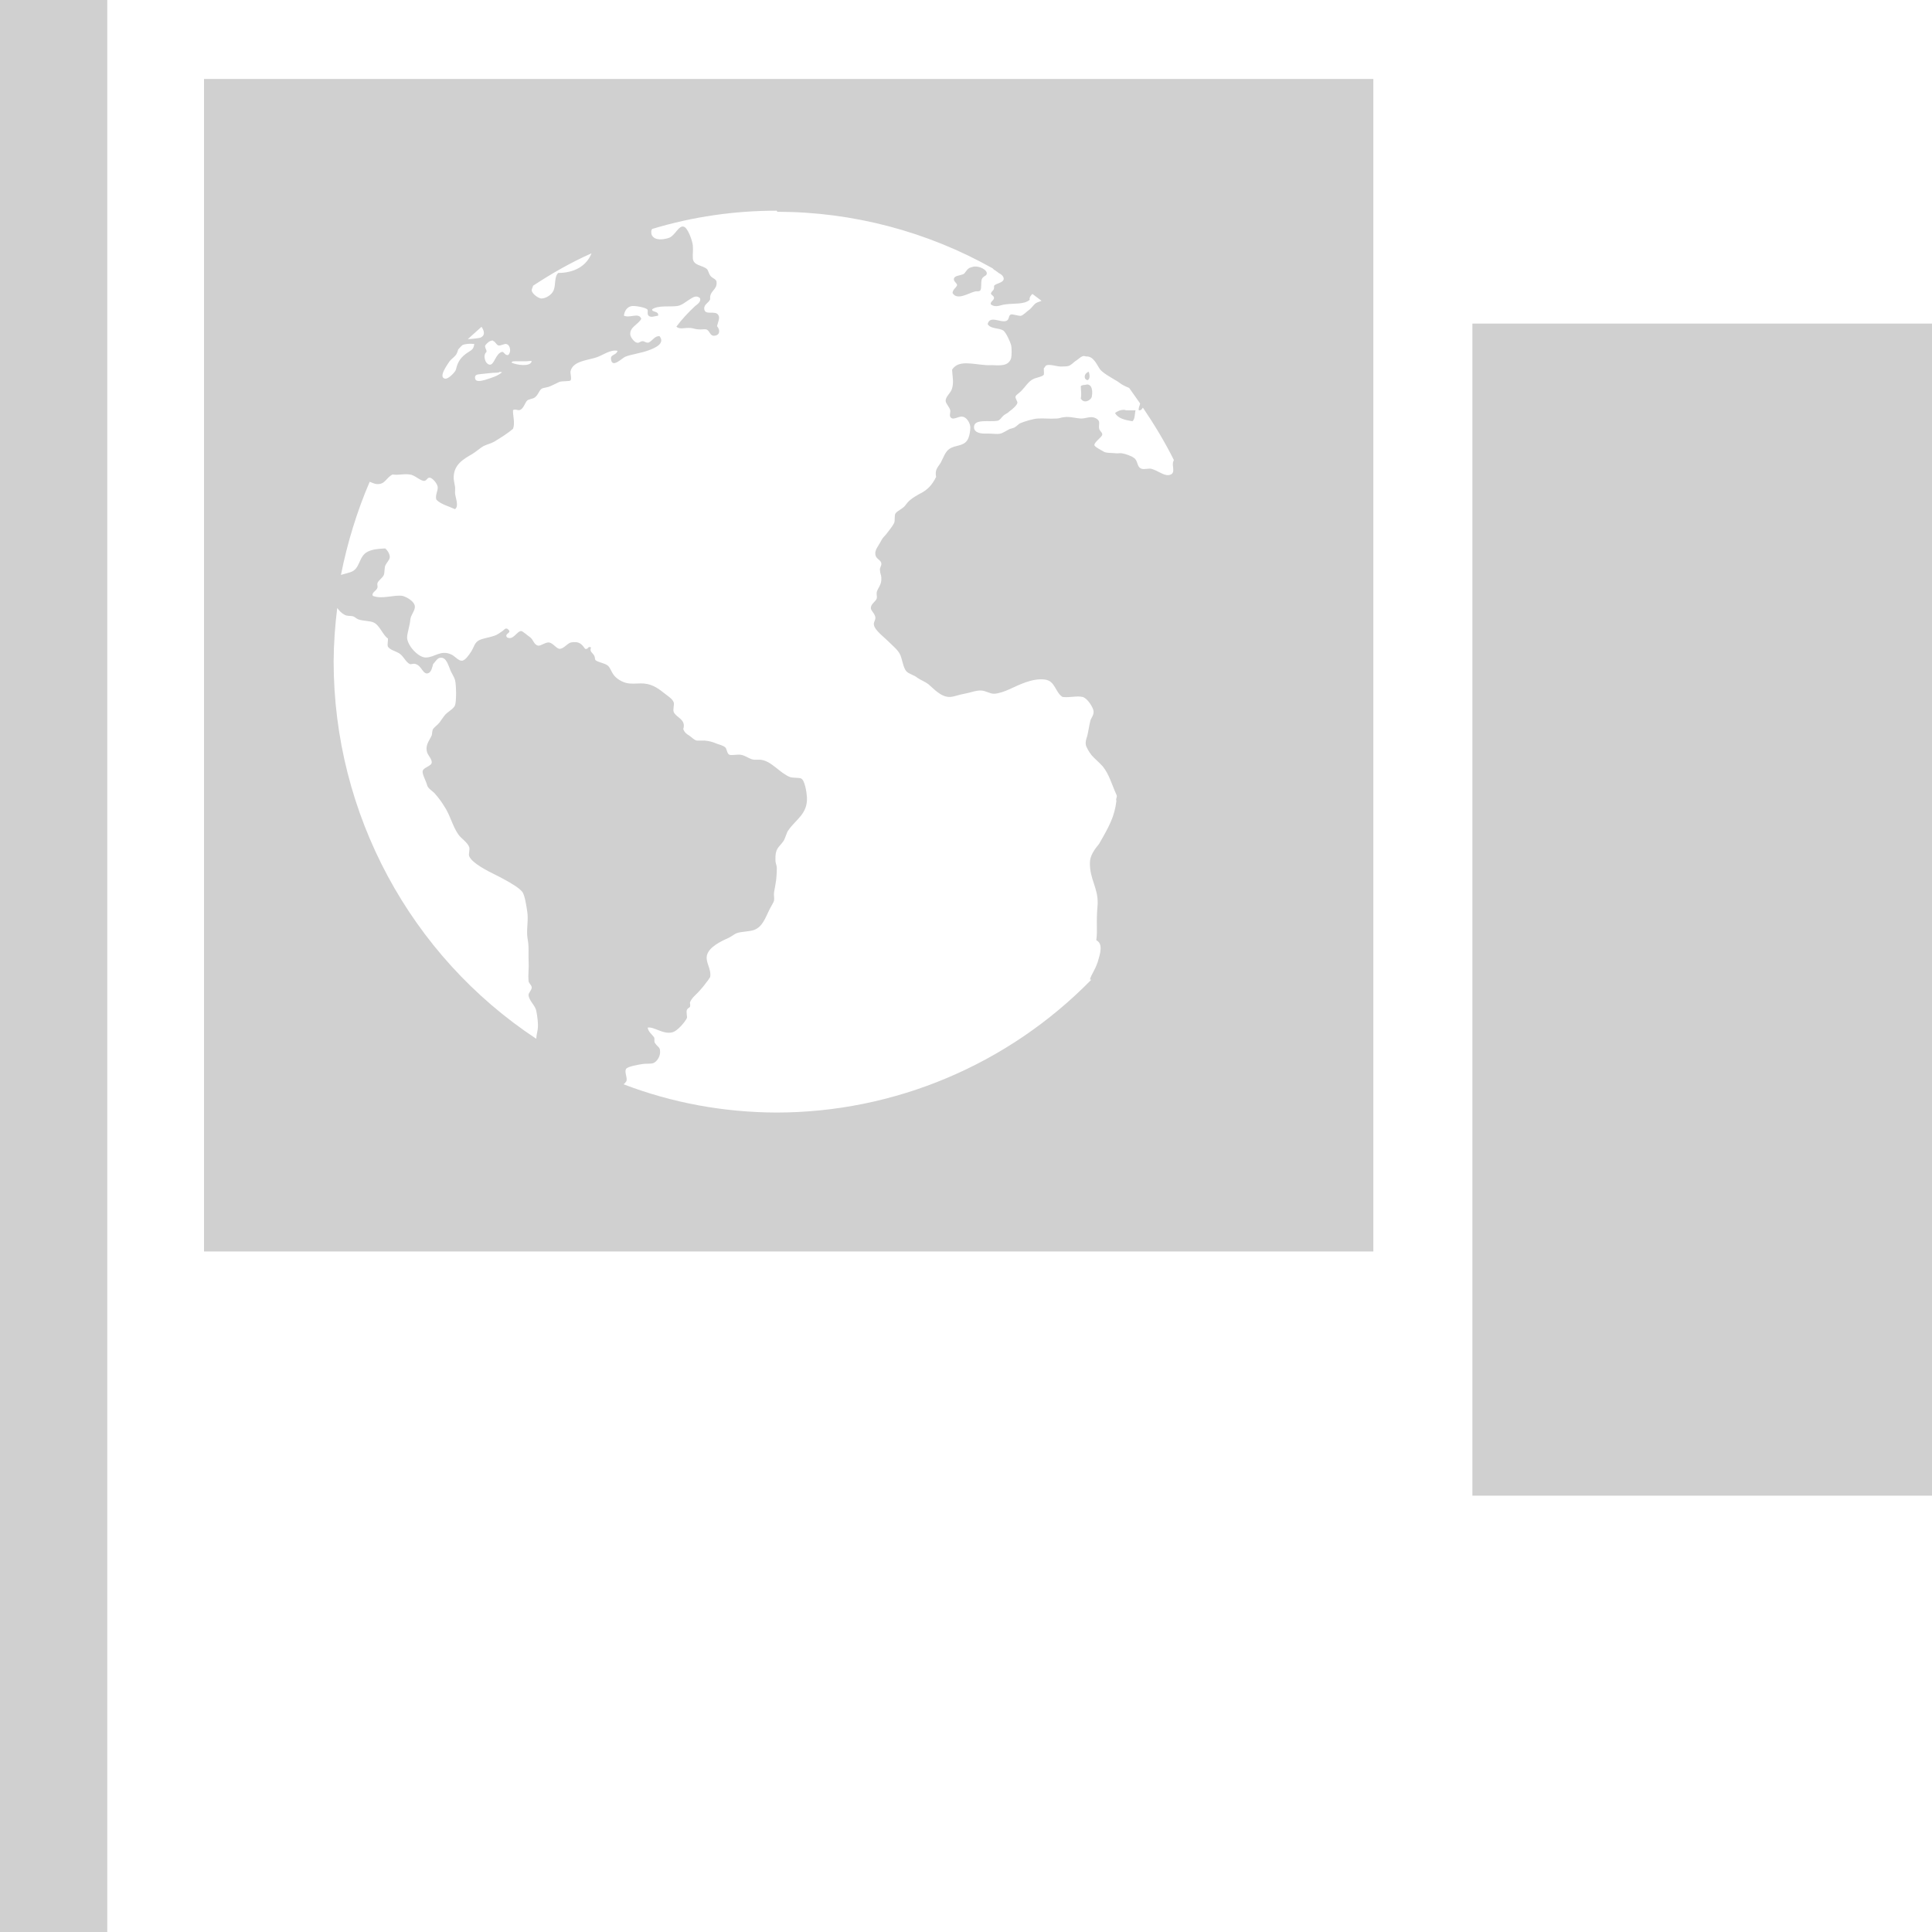 <?xml version="1.0" encoding="UTF-8" standalone="no"?>
<!-- Created with Inkscape (http://www.inkscape.org/) -->

<svg
   xmlns:dc="http://purl.org/dc/elements/1.1/"
   xmlns:cc="http://creativecommons.org/ns#"
   xmlns:rdf="http://www.w3.org/1999/02/22-rdf-syntax-ns#"
   xmlns:svg="http://www.w3.org/2000/svg"
   xmlns="http://www.w3.org/2000/svg"
   xmlns:sodipodi="http://sodipodi.sourceforge.net/DTD/sodipodi-0.dtd"
   xmlns:inkscape="http://www.inkscape.org/namespaces/inkscape"
   width="16"
   height="16"
   viewBox="0 0 4.233 4.233"
   version="1.1"
   id="svg8"
   inkscape:version="0.92+devel (d0930c9bda, 2017-08-13, custom)"
   sodipodi:docname="glyph-locale.svg">
  <defs
     id="defs2" />
  <sodipodi:namedview
     id="base"
     pagecolor="#002466"
     bordercolor="#ffffff"
     borderopacity="0.38"
     inkscape:pageopacity="1"
     inkscape:pageshadow="2"
     inkscape:zoom="25.25"
     inkscape:cx="7.970297"
     inkscape:cy="8"
     inkscape:document-units="px"
     inkscape:current-layer="svg8"
     inkscape:document-rotation="0"
     showgrid="false"
     inkscape:showpageshadow="false"
     borderlayer="true"
     inkscape:window-width="1920"
     inkscape:window-height="1027"
     inkscape:window-x="0"
     inkscape:window-y="24"
     inkscape:window-maximized="1"
     units="px" />
  <path
     style="fill:#d0d0d0;stroke-width:0.491"
     d="M 0,0 V 4.233 H 0.235 V 0 Z M 0.447,0.173 V 2.742 H 3.009 V 0.173 Z m 1.256,0.291 c 0.165,1.4645e-4 0.328,0.043 0.472,0.124 7.369e-4,0.001 0.002,0.002 0.003,0.003 0.004,0.002 0.007,0.005 0.01,0.007 0.006,0.003 0.012,0.008 0.011,0.014 -0.002,0.008 -0.015,0.008 -0.021,0.014 7.695e-4,0.012 -0.004,0.009 -0.007,0.017 0.002,0.005 0.006,0.004 0.007,0.01 -9.752e-4,0.006 -0.009,0.008 -0.007,0.014 0.011,0.008 0.021,0.001 0.031,0 0.022,-0.003 0.041,5.6887e-4 0.054,-0.01 -0.001,-0.006 0.003,-0.01 0.006,-0.013 0.007,0.005 0.013,0.01 0.02,0.015 -0.004,0.002 -0.009,0.003 -0.012,0.005 -0.006,0.004 -0.008,0.009 -0.014,0.014 -0.005,0.003 -0.015,0.014 -0.02,0.014 -0.006,0 -0.017,-0.004 -0.021,-0.003 -0.006,0.002 -0.003,0.011 -0.01,0.014 -0.013,0.005 -0.036,-0.013 -0.041,0.007 0.006,0.011 0.024,0.008 0.034,0.014 0.006,0.004 0.015,0.024 0.017,0.031 0.002,0.006 0.002,0.025 0,0.031 -0.006,0.016 -0.023,0.015 -0.041,0.014 -0.005,0 -0.009,4.1503e-4 -0.013,0 -0.031,-0.002 -0.061,-0.012 -0.075,0.01 9.84e-4,0.017 0.004,0.027 0,0.041 -0.003,0.011 -0.015,0.018 -0.014,0.028 2.167e-4,0.005 0.009,0.014 0.01,0.02 7.679e-4,0.004 -0.002,0.011 0,0.014 0.005,0.01 0.018,-0.002 0.027,0 0.009,0.001 0.017,0.014 0.017,0.024 0,0.007 -0.002,0.021 -0.007,0.028 -0.009,0.013 -0.026,0.01 -0.038,0.018 -0.01,0.006 -0.014,0.02 -0.02,0.031 -0.007,0.011 -0.013,0.015 -0.01,0.031 -0.009,0.018 -0.019,0.029 -0.038,0.038 -0.005,0.003 -0.012,0.007 -0.017,0.011 -0.004,0.003 -0.008,0.007 -0.013,0.014 -0.007,0.008 -0.017,0.011 -0.021,0.017 -0.003,0.005 -3.913e-4,0.015 -0.003,0.021 -0.004,0.008 -0.011,0.016 -0.017,0.024 -0.003,0.004 -0.008,0.008 -0.011,0.014 -0.006,0.012 -0.015,0.021 -0.013,0.031 9.818e-4,0.01 0.013,0.012 0.013,0.02 5.527e-4,0.005 -0.004,0.009 -0.003,0.014 2.059e-4,0.008 0.003,0.011 0.003,0.017 0.001,0.015 -0.007,0.021 -0.01,0.031 -0.001,0.005 0.001,0.01 0,0.014 -0.002,0.007 -0.013,0.012 -0.013,0.021 -2.168e-4,0.006 0.009,0.012 0.01,0.021 4.334e-4,0.006 -0.005,0.011 -0.003,0.017 0.002,0.011 0.022,0.026 0.031,0.035 0.011,0.011 0.022,0.019 0.027,0.031 0.004,0.01 0.006,0.027 0.013,0.035 0.006,0.006 0.017,0.008 0.024,0.014 0.007,0.005 0.016,0.008 0.024,0.014 0.012,0.01 0.028,0.029 0.048,0.028 0.01,-8.228e-4 0.019,-0.005 0.031,-0.007 0.012,-0.002 0.026,-0.008 0.038,-0.007 0.009,8.228e-4 0.018,0.007 0.027,0.007 0.01,-4.169e-4 0.023,-0.005 0.034,-0.01 0.02,-0.009 0.05,-0.025 0.078,-0.021 0.022,0.003 0.022,0.028 0.038,0.038 0.017,0.002 0.03,-0.003 0.044,0 0.011,0.003 0.023,0.023 0.024,0.031 9.861e-4,0.009 -0.006,0.016 -0.007,0.021 -0.003,0.012 -0.005,0.027 -0.007,0.034 -0.002,0.006 -0.004,0.012 -0.003,0.018 0,0.005 0.008,0.018 0.013,0.024 0.007,0.008 0.016,0.015 0.024,0.024 0.014,0.017 0.02,0.04 0.03,0.062 0.003,0.006 -0.002,0.007 0,0.014 -0.004,0.034 -0.016,0.056 -0.038,0.094 -0.01,0.012 -0.02,0.026 -0.02,0.041 -7.651e-4,0.036 0.018,0.055 0.017,0.09 -0.004,0.047 2.588e-4,0.055 -0.003,0.08 0.016,0.008 0.008,0.031 0.003,0.048 -0.007,0.02 -0.013,0.025 -0.017,0.038 9.32e-4,4.302e-4 0.002,2.221e-4 0.003,5.669e-4 -0.182,0.186 -0.431,0.291 -0.69,0.291 -0.115,-4.549e-4 -0.228,-0.021 -0.335,-0.062 0.002,-0.001 0.004,-0.003 0.006,-0.006 0.004,-0.007 -0.005,-0.021 0,-0.028 0.004,-0.005 0.027,-0.009 0.034,-0.01 0.011,-0.002 0.021,2.182e-4 0.027,-0.003 0.007,-0.004 0.015,-0.015 0.013,-0.028 -5.418e-4,-0.006 -0.006,-0.008 -0.01,-0.014 -0.004,-0.004 -8.358e-4,-0.01 -0.003,-0.014 -0.005,-0.007 -0.012,-0.011 -0.014,-0.021 0.014,-0.003 0.034,0.016 0.055,0.01 0.01,-0.003 0.026,-0.021 0.031,-0.031 0.001,-0.003 -0.002,-0.014 0,-0.018 0.002,-0.004 0.006,-0.005 0.007,-0.007 0.001,-0.005 -0.001,-0.007 0,-0.01 0.004,-0.01 0.014,-0.017 0.02,-0.024 0.005,-0.006 0.01,-0.011 0.014,-0.017 0.005,-0.006 0.007,-0.009 0.01,-0.014 0.003,-0.018 -0.011,-0.032 -0.007,-0.048 0.005,-0.018 0.03,-0.03 0.048,-0.038 0.006,-0.003 0.012,-0.008 0.017,-0.01 0.012,-0.004 0.026,-0.003 0.038,-0.007 0.019,-0.007 0.025,-0.027 0.034,-0.045 0.004,-0.008 0.009,-0.015 0.01,-0.02 7.634e-4,-0.005 -9.839e-4,-0.012 0,-0.018 9.754e-4,-0.006 0.002,-0.01 0.003,-0.017 0.002,-0.009 0.003,-0.025 0.003,-0.035 -2e-7,-0.008 -0.003,-0.01 -0.003,-0.018 -0.001,-0.026 0.007,-0.027 0.017,-0.041 0.005,-0.007 0.007,-0.019 0.011,-0.024 0.016,-0.024 0.043,-0.036 0.041,-0.073 -7.63e-4,-0.012 -0.005,-0.038 -0.013,-0.041 -0.005,-0.002 -0.017,-8.9e-4 -0.024,-0.003 -0.023,-0.009 -0.041,-0.036 -0.065,-0.038 -0.005,-2.759e-4 -0.008,2.758e-4 -0.013,0 -0.01,-2.744e-4 -0.02,-0.01 -0.031,-0.011 -0.007,-8.285e-4 -0.02,0.002 -0.024,0 -0.006,-0.003 -0.005,-0.014 -0.01,-0.017 -0.004,-0.003 -0.011,-0.005 -0.017,-0.007 -0.01,-0.004 -0.016,-0.006 -0.027,-0.007 -0.004,-2.759e-4 -0.013,4.15e-4 -0.017,0 -0.006,-8.338e-4 -0.011,-0.007 -0.017,-0.011 -0.007,-0.004 -0.01,-0.007 -0.013,-0.014 0.007,-0.022 -0.016,-0.025 -0.021,-0.038 -0.002,-0.006 0.002,-0.016 0,-0.021 -0.003,-0.007 -0.009,-0.011 -0.017,-0.017 -0.014,-0.011 -0.027,-0.022 -0.048,-0.024 -0.009,-8.286e-4 -0.02,8.285e-4 -0.031,0 -0.012,-8.294e-4 -0.025,-0.007 -0.034,-0.017 -0.008,-0.01 -0.009,-0.02 -0.017,-0.024 -0.007,-0.004 -0.019,-0.006 -0.024,-0.01 -0.002,-0.002 -0.001,-0.006 -0.003,-0.01 -0.004,-0.007 -0.011,-0.009 -0.007,-0.018 -0.008,-0.004 -0.005,0.005 -0.013,0.003 -0.008,-0.011 -0.013,-0.017 -0.031,-0.014 -0.008,0.002 -0.015,0.013 -0.024,0.014 -0.008,2.764e-4 -0.014,-0.012 -0.024,-0.014 -0.008,-8.339e-4 -0.018,0.008 -0.024,0.007 -0.009,-0.002 -0.01,-0.012 -0.017,-0.018 -0.006,-0.004 -0.017,-0.014 -0.02,-0.014 -0.01,2.776e-4 -0.017,0.021 -0.031,0.014 -0.007,-0.009 0.011,-0.009 0.003,-0.017 -0.006,-0.006 -0.009,3.304e-4 -0.013,0.003 -0.006,0.004 -0.011,0.008 -0.017,0.01 -0.014,0.005 -0.023,0.005 -0.034,0.01 -0.01,0.005 -0.011,0.014 -0.017,0.024 -0.005,0.008 -0.014,0.021 -0.021,0.021 -0.008,4.147e-4 -0.016,-0.011 -0.024,-0.014 -0.023,-0.01 -0.036,0.007 -0.055,0.007 -0.017,2.787e-4 -0.042,-0.028 -0.041,-0.045 5.4188e-4,-0.01 0.006,-0.025 0.007,-0.038 9.7538e-4,-0.01 0.01,-0.019 0.01,-0.028 2.19e-4,-0.012 -0.019,-0.022 -0.027,-0.024 -0.019,-0.003 -0.044,0.008 -0.065,0 -0.004,-0.007 0.008,-0.011 0.01,-0.018 0.001,-0.004 -0.001,-0.006 0,-0.01 0.002,-0.006 0.011,-0.011 0.014,-0.018 0.002,-0.005 0.001,-0.014 0.003,-0.02 0.003,-0.007 0.009,-0.012 0.01,-0.018 7.6623e-4,-0.007 -0.005,-0.016 -0.01,-0.02 -0.016,8.228e-4 -0.028,0.002 -0.038,0.007 -0.021,0.01 -0.016,0.038 -0.038,0.045 -0.006,0.002 -0.014,0.004 -0.021,0.006 0.014,-0.07 0.035,-0.139 0.063,-0.204 0.006,0.002 0.011,0.005 0.016,0.005 0.018,0.001 0.019,-0.013 0.034,-0.021 0.015,0.002 0.023,-0.002 0.038,0 0.01,8.294e-4 0.023,0.014 0.031,0.014 0.006,2.743e-4 0.007,-0.008 0.013,-0.007 0.006,8.283e-4 0.016,0.013 0.017,0.02 9.861e-4,0.009 -0.006,0.018 -0.003,0.028 0.009,0.01 0.028,0.015 0.041,0.021 0.009,-0.007 0.001,-0.024 0,-0.035 -2.188e-4,-0.005 5.473e-4,-0.01 0,-0.014 -9.862e-4,-0.007 -0.003,-0.014 -0.003,-0.02 0,-0.029 0.022,-0.041 0.041,-0.052 0.008,-0.005 0.017,-0.013 0.024,-0.017 0.01,-0.005 0.015,-0.005 0.024,-0.01 0.015,-0.009 0.029,-0.018 0.041,-0.028 0.005,-0.013 -5.473e-4,-0.029 0,-0.041 0.005,-0.003 0.008,4.1503e-4 0.014,0 0.009,-0.002 0.012,-0.016 0.017,-0.021 0.003,-0.003 0.014,-0.004 0.017,-0.007 0.009,-0.007 0.009,-0.017 0.017,-0.02 0.003,-8.2284e-4 0.009,-0.002 0.013,-0.003 0.006,-0.002 0.015,-0.007 0.024,-0.011 0.006,-0.002 0.022,-8.8995e-4 0.024,-0.003 0.003,-0.003 -7.632e-4,-0.016 0,-0.02 0.005,-0.023 0.038,-0.024 0.058,-0.031 0.014,-0.005 0.029,-0.017 0.045,-0.014 -0.003,0.011 -0.017,0.007 -0.014,0.02 0.003,0.018 0.024,-0.004 0.031,-0.007 0.012,-0.005 0.035,-0.008 0.051,-0.014 0.014,-0.005 0.037,-0.015 0.024,-0.031 -0.011,-8.294e-4 -0.015,0.01 -0.024,0.014 -0.007,8.2282e-4 -0.008,-0.003 -0.013,-0.003 -0.005,-2.7427e-4 -0.008,0.005 -0.013,0.003 -0.005,-8.2832e-4 -0.013,-0.011 -0.014,-0.017 -0.002,-0.017 0.017,-0.022 0.024,-0.035 -0.005,-0.015 -0.025,-7.3652e-4 -0.038,-0.007 0.001,-0.009 0.006,-0.019 0.017,-0.021 0.009,-0.001 0.029,0.003 0.034,0.007 0.003,0.003 -0.001,0.01 0.003,0.014 0.005,0.005 0.014,8.2908e-4 0.021,0 0.002,-0.011 -0.015,-0.007 -0.013,-0.014 0.013,-0.009 0.038,-0.005 0.054,-0.007 0.01,-0.001 0.019,-0.009 0.027,-0.014 0.008,-0.005 0.016,-0.011 0.024,-0.003 0.002,0.008 -0.006,0.013 -0.011,0.017 -0.015,0.014 -0.029,0.029 -0.041,0.045 0.007,0.007 0.018,0.002 0.031,0.003 0.005,4.1689e-4 0.012,0.003 0.017,0.003 0.006,8.2884e-4 0.013,-8.2911e-4 0.017,0 0.008,0.002 0.008,0.014 0.017,0.014 0.013,0 0.015,-0.012 0.007,-0.021 0.002,-0.009 0.007,-0.018 0.003,-0.024 -0.006,-0.012 -0.03,0.002 -0.031,-0.014 -7.63e-4,-0.01 0.01,-0.013 0.013,-0.021 -0.002,-0.019 0.016,-0.02 0.014,-0.038 -9.83e-4,-0.007 -0.009,-0.007 -0.014,-0.014 -0.003,-0.004 -0.004,-0.011 -0.007,-0.014 -0.01,-0.009 -0.03,-0.007 -0.031,-0.024 -5.472e-4,-0.01 0.001,-0.017 0,-0.028 -0.001,-0.01 -0.011,-0.039 -0.02,-0.041 -0.011,-0.003 -0.018,0.018 -0.031,0.024 -0.007,0.003 -0.02,0.005 -0.027,0.003 -0.005,-8.2896e-4 -0.013,-0.005 -0.013,-0.014 -4.01e-4,-0.004 3.799e-4,-0.006 0.002,-0.008 0.089,-0.027 0.181,-0.04 0.273,-0.04 z M 1.296,0.555 c -0.011,0.028 -0.038,0.043 -0.073,0.043 -0.009,0.009 -0.005,0.026 -0.01,0.038 -0.004,0.01 -0.017,0.018 -0.027,0.018 -0.007,-4.1469e-4 -0.021,-0.011 -0.021,-0.018 0,-0.003 0.002,-0.006 0.003,-0.01 0.041,-0.027 0.083,-0.051 0.128,-0.071 z m 0.838,0.029 c -0.004,8.2397e-4 -0.007,0.002 -0.01,0.003 -0.008,0.005 -0.008,0.011 -0.014,0.014 -0.008,0.003 -0.019,0.003 -0.02,0.01 -9.862e-4,0.006 0.007,0.009 0.007,0.014 -0.003,0.007 -0.009,0.008 -0.01,0.017 0.01,0.017 0.035,2.1923e-4 0.048,-0.003 0.006,-0.002 0.01,7.6777e-4 0.013,-0.003 0.003,-0.005 8.249e-4,-0.016 0.003,-0.024 0.003,-0.008 0.012,-0.007 0.011,-0.014 -7.651e-4,-0.007 -0.015,-0.015 -0.027,-0.014 z M 3.226,0.709 V 3.277 H 4.233 V 0.709 Z M 1.055,0.716 c 0.006,0.009 0.009,0.019 -0.003,0.024 -0.002,7.4603e-4 -0.02,0.003 -0.027,0.003 0.01,-0.009 0.02,-0.018 0.03,-0.027 z m 0.025,0.031 c 0.005,2.7426e-4 0.008,0.01 0.013,0.01 0.005,4.1695e-4 0.014,-0.005 0.017,-0.003 0.008,0.002 0.011,0.018 0.003,0.024 -0.007,8.3378e-4 -0.009,-0.008 -0.013,-0.007 -0.014,0.003 -0.017,0.029 -0.027,0.028 -0.01,-8.2939e-4 -0.016,-0.021 -0.007,-0.028 2.168e-4,-0.006 -0.004,-0.008 -0.003,-0.014 0.003,-0.004 0.009,-0.011 0.017,-0.011 z m -0.042,0.006 c 3.725e-4,-1.5785e-4 6.32e-4,-5.686e-5 0.001,5.6693e-4 -0.001,0.011 -0.005,0.013 -0.013,0.018 -0.014,0.009 -0.023,0.019 -0.027,0.038 -0.001,0.005 -0.017,0.022 -0.024,0.02 -0.016,-0.003 0.007,-0.033 0.01,-0.038 0.004,-0.005 0.009,-0.008 0.014,-0.014 0.002,-0.003 0.004,-0.008 0.005,-0.012 0.003,-0.003 0.006,-0.007 0.01,-0.01 0.006,-0.002 0.016,-0.003 0.023,-0.002 0.001,0 0.002,-4.13e-4 0.002,-5.6693e-4 z m 1.342,0.028 c 0.016,-8.2829e-4 0.023,0.018 0.03,0.028 0.006,0.008 0.024,0.018 0.034,0.024 0.006,0.003 0.011,0.008 0.017,0.011 0.004,0.002 0.008,0.004 0.013,0.006 0.008,0.011 0.016,0.023 0.024,0.034 -7.478e-4,0.005 -0.004,0.009 -0.003,0.015 0.004,7.4603e-4 0.007,-0.002 0.009,-0.006 0.025,0.037 0.048,0.075 0.068,0.115 -8.484e-4,0.001 -0.001,0.003 -0.002,0.005 -0.002,0.011 0.007,0.026 -0.01,0.028 -0.011,0.001 -0.023,-0.01 -0.038,-0.014 -0.006,-0.001 -0.016,0.002 -0.021,0 -0.011,-0.004 -0.007,-0.018 -0.017,-0.024 -0.005,-0.004 -0.019,-0.009 -0.027,-0.01 -0.005,-4.1505e-4 -0.008,8.2859e-4 -0.014,0 -0.007,-8.2291e-4 -0.018,-1.1095e-4 -0.024,-0.003 -0.005,-0.003 -0.019,-0.01 -0.021,-0.014 -0.002,-0.007 0.017,-0.018 0.017,-0.024 4.443e-4,-0.005 -0.006,-0.007 -0.007,-0.014 -7.68e-4,-0.004 9.84e-4,-0.011 0,-0.014 -0.001,-0.005 -0.009,-0.01 -0.017,-0.01 -0.007,0 -0.015,0.003 -0.021,0.003 -0.009,2.7428e-4 -0.027,-0.005 -0.038,-0.003 -0.007,4.1689e-4 -0.011,0.003 -0.017,0.003 -0.017,0.001 -0.027,-8.2852e-4 -0.041,0 -0.01,4.1688e-4 -0.028,0.006 -0.038,0.01 -0.005,0.002 -0.008,0.007 -0.014,0.01 -0.003,0.001 -0.006,0.002 -0.01,0.003 -0.006,0.003 -0.015,0.009 -0.02,0.01 -0.008,0.002 -0.017,-4.1511e-4 -0.031,0 -0.01,4.1361e-4 -0.027,-0.001 -0.027,-0.014 -2.18e-4,-0.019 0.033,-0.011 0.051,-0.014 0.007,-0.001 0.009,-0.009 0.017,-0.014 0.004,-0.002 0.007,-0.004 0.01,-0.007 0.006,-0.004 0.016,-0.013 0.017,-0.018 7.694e-4,-0.004 -0.005,-0.01 -0.004,-0.014 7.651e-4,-0.004 0.009,-0.008 0.014,-0.014 0.008,-0.008 0.014,-0.019 0.024,-0.024 0.007,-0.004 0.02,-0.005 0.024,-0.01 7.678e-4,-0.006 -2.191e-4,-0.008 0,-0.014 0.004,-0.004 0.003,-0.006 0.007,-0.007 0.011,-0.002 0.022,0.004 0.034,0.003 0.005,-2.7428e-4 0.012,3.6075e-4 0.017,-0.003 0.005,-0.003 0.009,-0.008 0.013,-0.01 0.005,-0.003 0.011,-0.01 0.017,-0.01 z m -1.221,0.01 c 0.003,-2.5598e-4 0.005,-4.7575e-4 0.006,5.6694e-4 -0.003,0.013 -0.034,0.008 -0.044,0.003 2.059e-4,-0.003 0.004,-0.003 0.007,-0.003 0.003,-4.1503e-4 0.007,2.7831e-4 0.011,0 0.005,-2.7846e-4 0.008,0 0.013,0 0.002,0 0.005,-3.0706e-4 0.008,-5.6694e-4 z m 1.225,0.023 c -2.71e-4,2.7439e-4 -1.399e-4,0.001 -0.001,0.002 -0.007,0.002 -0.01,0.015 0,0.017 0.005,-0.003 0.005,-0.009 0.003,-0.017 -0.001,-0.001 -0.002,-0.002 -0.002,-0.002 z m -1.29,0.001 c 0.002,-1.5832e-4 0.004,-5.228e-5 0.006,5.6693e-4 -0.009,0.008 -0.022,0.012 -0.038,0.017 -0.008,0.002 -0.019,0.005 -0.021,-0.003 -0.002,-0.01 0.007,-0.009 0.013,-0.01 0.009,-8.2283e-4 0.024,-0.003 0.034,-0.003 0.002,0 0.003,-4.0928e-4 0.005,-5.6693e-4 z m 1.285,0.028 c -0.003,8.2285e-4 -0.007,-2.181e-4 -0.011,0.003 2.191e-4,0.011 0.002,0.017 0,0.027 0.006,0.012 0.021,0.005 0.024,-0.003 0.004,-0.021 -0.004,-0.03 -0.013,-0.027 z m 0.085,0.055 c -0.009,-4.1689e-4 -0.016,0.003 -0.021,0.007 0.007,0.012 0.021,0.015 0.038,0.018 0.006,-0.004 0.005,-0.017 0.007,-0.024 -0.007,0 -0.012,4.1503e-4 -0.021,0 z M 0.738,1.331 c 0.005,0.007 0.011,0.013 0.017,0.016 0.005,0.003 0.011,0.002 0.017,0.003 0.005,8.229e-4 0.008,0.005 0.013,0.007 0.011,0.004 0.026,0.003 0.034,0.007 0.013,0.006 0.02,0.028 0.031,0.035 5.4707e-4,0.006 -0.002,0.013 0,0.018 0.005,0.007 0.015,0.009 0.024,0.014 0.01,0.006 0.015,0.02 0.024,0.024 0.003,0.001 0.008,-0.002 0.013,0 0.013,0.004 0.016,0.024 0.027,0.02 0.007,-0.002 0.009,-0.013 0.011,-0.02 0.005,-0.005 0.009,-0.014 0.017,-0.014 0.012,-2.766e-4 0.016,0.016 0.021,0.028 0.003,0.007 0.008,0.014 0.01,0.021 0.003,0.012 0.003,0.048 0,0.055 -0.003,0.009 -0.017,0.014 -0.024,0.024 -0.004,0.005 -0.007,0.01 -0.01,0.014 -0.005,0.006 -0.01,0.009 -0.014,0.014 -0.002,0.003 -0.002,0.009 -0.003,0.014 -0.006,0.013 -0.015,0.022 -0.01,0.038 0.002,0.006 0.01,0.014 0.01,0.021 0,0.009 -0.019,0.011 -0.02,0.02 -9.786e-4,0.007 0.008,0.022 0.01,0.031 0.002,0.007 0.013,0.013 0.017,0.018 0.007,0.008 0.014,0.017 0.02,0.027 0.013,0.019 0.018,0.043 0.031,0.062 0.007,0.01 0.02,0.017 0.024,0.028 0.002,0.005 -0.002,0.016 0,0.02 0.007,0.016 0.042,0.033 0.058,0.041 0.008,0.004 0.014,0.007 0.021,0.011 0.011,0.006 0.032,0.018 0.038,0.027 0.005,0.008 0.008,0.028 0.01,0.041 0.003,0.018 -7.634e-4,0.033 0,0.052 5.419e-4,0.01 0.003,0.017 0.003,0.028 0,0.004 2.191e-4,0.01 0,0.014 -2.189e-4,0.012 9.841e-4,0.025 0,0.038 -5.47e-4,0.007 -4.366e-4,0.015 0,0.021 5.419e-4,0.006 0.006,0.008 0.007,0.014 4.444e-4,0.006 -0.007,0.012 -0.007,0.017 0.001,0.013 0.015,0.023 0.017,0.035 0.002,0.009 0.005,0.03 0.003,0.041 -7.261e-4,0.005 -0.003,0.014 -0.003,0.02 C 0.899,2.094 0.731,1.783 0.731,1.449 c 2.801e-4,-0.039 0.003,-0.079 0.008,-0.118 z"
     id="rect811"
     inkscape:connector-curvature="0"
     sodipodi:nodetypes="cccccccccccccccccccccccccsccccccccccccccsccccccccccccccccccccccccccccccccccccccccccccccccccccccccccccccccccccccccccccccccccccccccccccccccccccccccccccccccccccccccccccccccccccccccccccccsccccccccccccccccccccccccccccccccccccccscccccccccccccccccccsccccccccccccccccccccccccccccccccccccccccccccccccccccccccccccccccccccccccccccccccccccccccccccccccscccccccccccsccccccccccccccccccccccccccccccccccsccccccccccccscccccccccc"
     inkscape:label="#" />
</svg>
